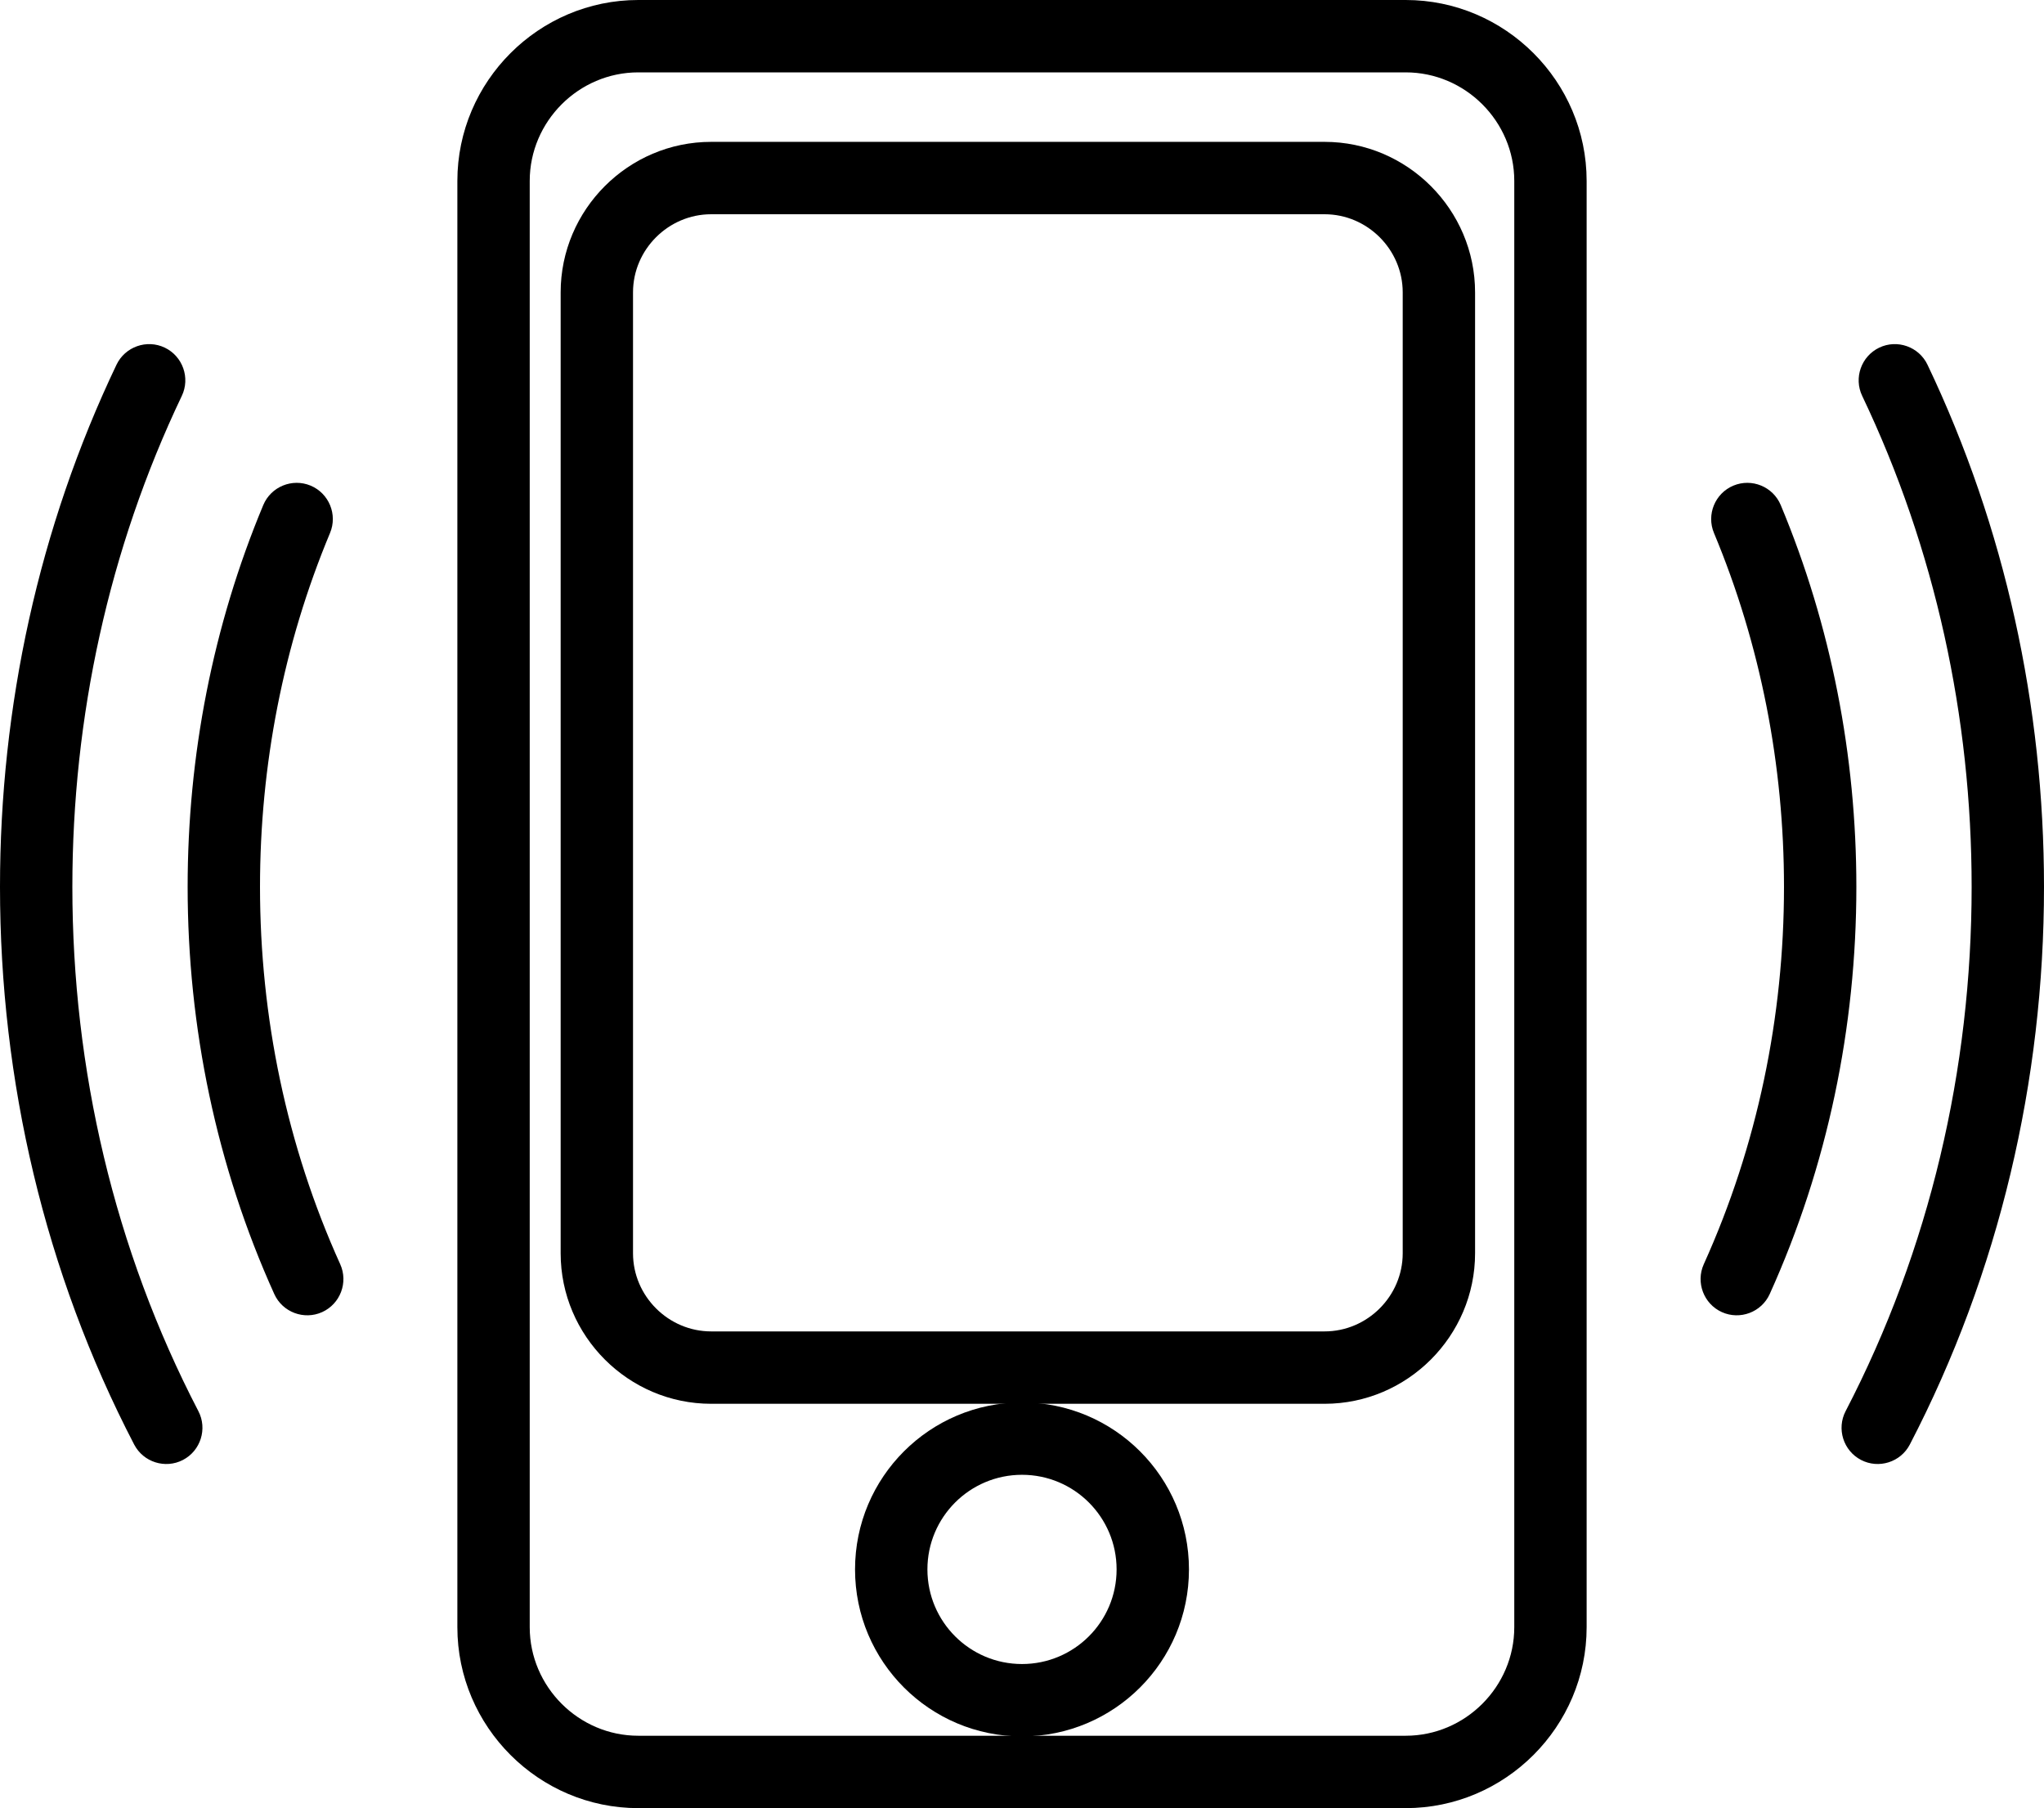 <?xml version="1.0" encoding="utf-8"?>
<!-- Generator: Adobe Illustrator 16.0.2, SVG Export Plug-In . SVG Version: 6.00 Build 0)  -->
<!DOCTYPE svg PUBLIC "-//W3C//DTD SVG 1.1//EN" "http://www.w3.org/Graphics/SVG/1.1/DTD/svg11.dtd">
<svg version="1.1" id="Слой_1" xmlns="http://www.w3.org/2000/svg" xmlns:xlink="http://www.w3.org/1999/xlink" x="0px" y="0px"
	 width="160.132px" height="141.631px" viewBox="0 0 160.132 141.631" enable-background="new 0 0 160.132 141.631"
	 xml:space="preserve">
<g>
	<path fill-rule="evenodd" clip-rule="evenodd" d="M50.004,0h60.123c7.796,0,14.174,6.378,14.174,14.173v113.284
		c0,7.795-6.379,14.174-14.174,14.174H50.004c-7.794,0-14.173-6.377-14.173-14.174V14.173C35.832,6.378,42.209,0,50.004,0L50.004,0z
		 M50.004,5.669c-4.666,0-8.504,3.838-8.504,8.504v113.284c0,4.666,3.838,8.504,8.504,8.504h60.123c4.667,0,8.505-3.838,8.505-8.504
		V14.173c0-4.667-3.839-8.504-8.505-8.504H50.004L50.004,5.669z"/>
	<path fill-rule="evenodd" clip-rule="evenodd" d="M80.066,136.012c-7.224,0-13.08-5.855-13.08-13.08
		c0-7.223,5.856-13.078,13.08-13.078c7.224,0,13.08,5.855,13.08,13.078C93.146,130.156,87.29,136.012,80.066,136.012L80.066,136.012
		z M80.066,115.521c4.092,0,7.411,3.318,7.411,7.41c0,4.094-3.318,7.412-7.411,7.412c-4.093,0-7.41-3.318-7.41-7.412
		C72.656,118.84,75.973,115.521,80.066,115.521L80.066,115.521z"/>
	<path fill-rule="evenodd" clip-rule="evenodd" d="M55.713,11.112h48.058c6.485,0,11.79,5.308,11.79,11.791v75.265
		c0,6.482-5.307,11.791-11.79,11.791H80.044H55.713c-6.483,0-11.79-5.307-11.79-11.791V22.903
		C43.923,16.418,49.229,11.112,55.713,11.112L55.713,11.112z M55.713,16.782c-3.355,0-6.121,2.767-6.121,6.121v75.265
		c0,3.354,2.766,6.121,6.121,6.121h48.058c3.355,0,6.121-2.766,6.121-6.121V22.903c0-3.356-2.768-6.121-6.121-6.121H55.713
		L55.713,16.782z"/>
	<path fill-rule="evenodd" clip-rule="evenodd" d="M139.507,39.562c3.956,9.47,5.925,19.65,5.925,29.908
		c0,10.985-2.258,21.875-6.787,31.891c-0.643,1.424-2.328,2.059-3.751,1.416c-1.422-0.645-2.058-2.328-1.415-3.752
		c4.197-9.281,6.284-19.375,6.284-29.555c0-9.508-1.82-18.945-5.487-27.723c-0.602-1.441,0.083-3.106,1.523-3.708
		C137.239,37.437,138.905,38.121,139.507,39.562L139.507,39.562z M20.625,39.562c-3.956,9.47-5.925,19.65-5.925,29.908
		c0,10.985,2.258,21.875,6.787,31.891c0.643,1.424,2.329,2.059,3.751,1.416c1.423-0.645,2.058-2.328,1.415-3.752
		c-4.197-9.281-6.284-19.375-6.284-29.555c0-9.508,1.82-18.945,5.487-27.723c0.602-1.441-0.082-3.106-1.523-3.708
		C22.893,37.437,21.227,38.121,20.625,39.562L20.625,39.562z M9.127,28.568C3.036,41.334,0,55.337,0,69.47
		c0,15.178,3.503,30.198,10.511,43.68c0.721,1.385,2.438,1.928,3.823,1.207c1.385-0.721,1.928-2.438,1.208-3.822
		C8.954,97.861,5.669,83.738,5.669,69.47c0-13.288,2.848-26.458,8.575-38.461c0.672-1.409,0.071-3.106-1.338-3.779
		C11.498,26.558,9.8,27.159,9.127,28.568L9.127,28.568z M151.004,28.568c6.092,12.766,9.128,26.77,9.128,40.902
		c0,15.178-3.504,30.198-10.512,43.68c-0.72,1.385-2.438,1.928-3.822,1.207c-1.386-0.721-1.928-2.438-1.208-3.822
		c6.588-12.674,9.873-26.797,9.873-41.065c0-13.288-2.848-26.458-8.575-38.461c-0.673-1.409-0.071-3.106,1.338-3.779
		S150.332,27.159,151.004,28.568L151.004,28.568z"/>
</g>
</svg>
